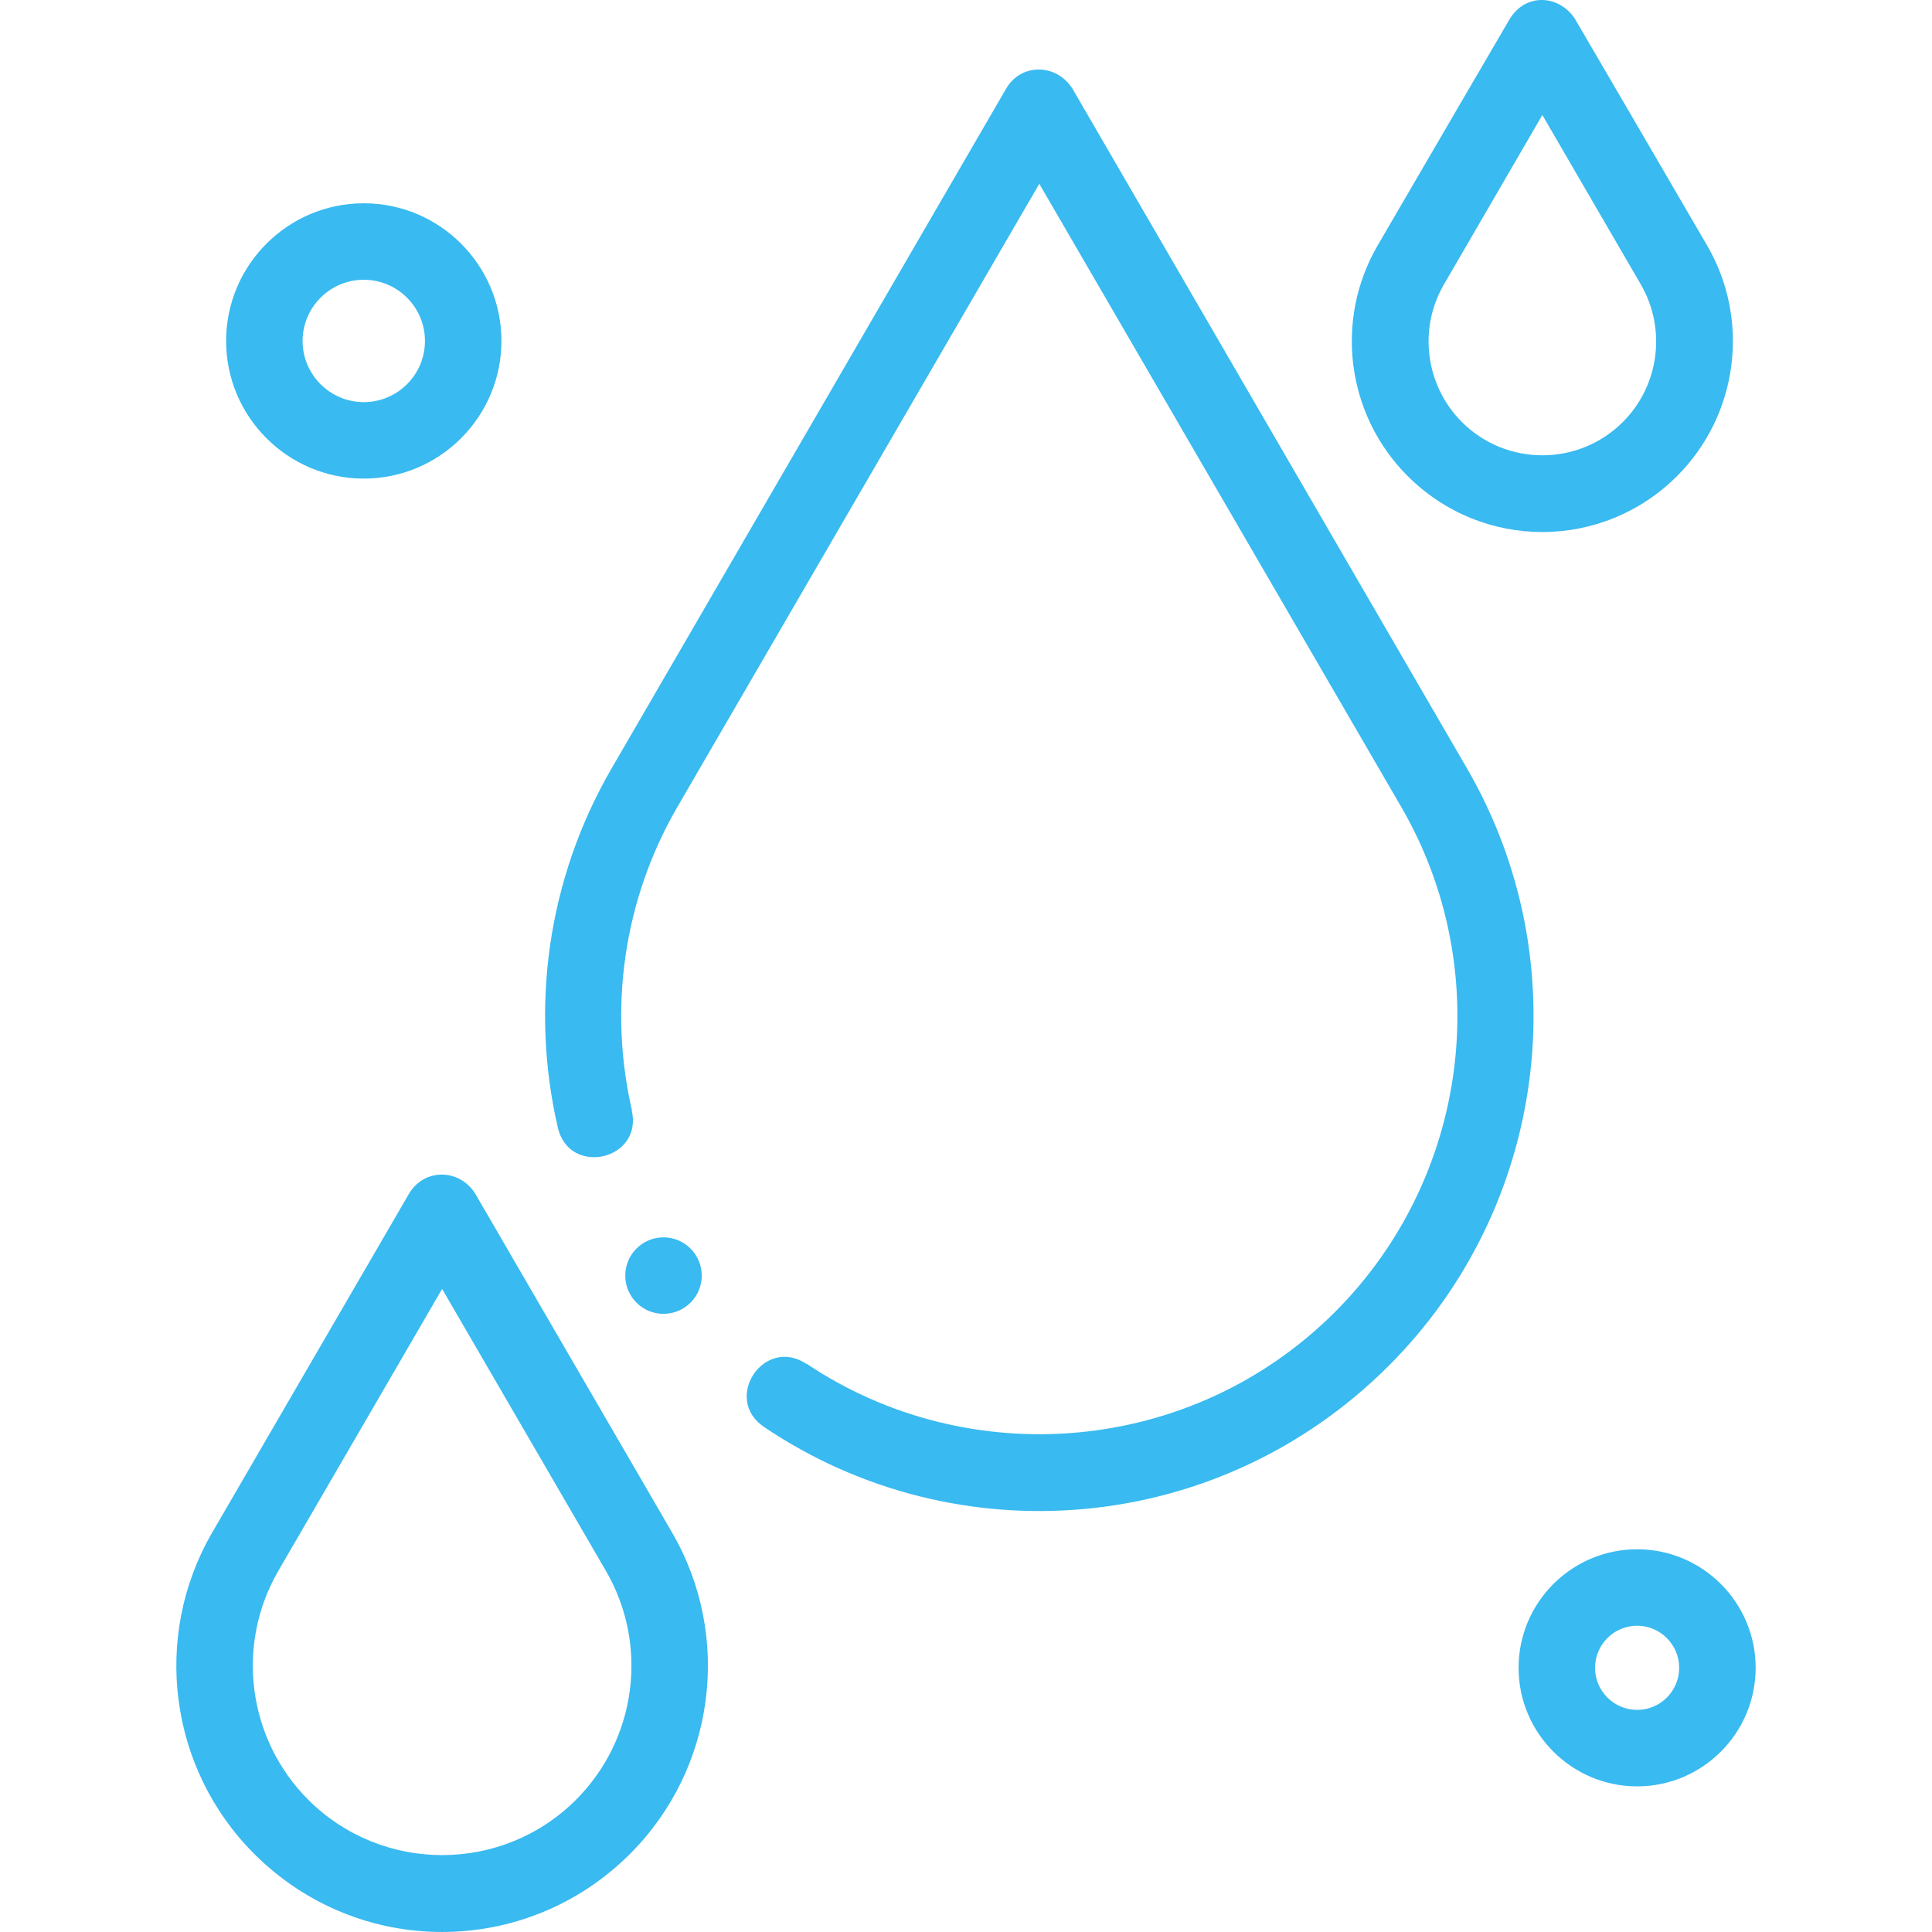 <svg width="50" height="50" viewBox="0 0 50 50" fill="none" xmlns="http://www.w3.org/2000/svg">
<g clip-path="url(#clip0)">
<path d="M6.578 47.977C4.374 45.774 3.928 42.354 5.491 39.663C6.764 37.469 10.587 30.89 10.587 30.89C10.982 30.228 11.889 30.241 12.298 30.89C12.298 30.89 16.12 37.469 17.394 39.663C18.957 42.354 18.51 45.774 16.307 47.977C13.616 50.668 9.281 50.68 6.578 47.977ZM11.442 33.357C10.239 35.428 8.095 39.119 7.202 40.656C6.09 42.573 6.409 45.008 7.978 46.578C9.888 48.487 12.997 48.487 14.907 46.578C16.476 45.008 16.795 42.573 15.682 40.656C14.79 39.119 12.646 35.428 11.442 33.357ZM9.415 12.386C7.45 12.386 5.852 10.788 5.852 8.824C5.852 6.859 7.45 5.261 9.415 5.261C11.379 5.261 12.977 6.859 12.977 8.824C12.977 10.788 11.379 12.386 9.415 12.386ZM9.415 7.24C8.542 7.24 7.831 7.951 7.831 8.824C7.831 9.697 8.542 10.407 9.415 10.407C10.288 10.407 10.998 9.697 10.998 8.824C10.998 7.951 10.288 7.24 9.415 7.24ZM42.369 46.231C40.677 46.231 39.301 44.855 39.301 43.163C39.301 41.471 40.677 40.095 42.369 40.095C44.06 40.095 45.436 41.471 45.436 43.163C45.436 44.855 44.06 46.231 42.369 46.231ZM42.369 42.074C41.768 42.074 41.28 42.563 41.28 43.163C41.28 43.763 41.768 44.252 42.369 44.252C42.969 44.252 43.457 43.763 43.457 43.163C43.457 42.563 42.969 42.074 42.369 42.074ZM44.183 6.358C43.27 4.786 40.772 0.509 40.772 0.509C40.377 -0.131 39.483 -0.207 39.061 0.509C39.061 0.509 36.563 4.786 35.65 6.358C34.529 8.288 34.849 10.739 36.429 12.319C38.367 14.257 41.474 14.248 43.404 12.319C44.983 10.739 45.303 8.288 44.183 6.358ZM41.999 10.922C40.851 12.07 38.982 12.07 37.834 10.923C36.891 9.979 36.699 8.515 37.368 7.363C37.904 6.439 39.193 4.221 39.916 2.976C40.639 4.221 41.928 6.439 42.465 7.363C43.133 8.515 42.942 9.979 41.999 10.922ZM35.943 35.344C31.538 39.749 24.765 40.294 19.778 36.933C18.682 36.198 19.778 34.565 20.873 35.3L20.875 35.294C25.079 38.111 30.838 37.664 34.55 33.954C38.014 30.488 38.718 25.11 36.261 20.878C34.29 17.483 29.554 9.331 26.897 4.757C24.24 9.331 19.505 17.483 17.534 20.878C16.119 23.314 15.752 26.129 16.356 28.742L16.35 28.741C16.645 30.021 14.731 30.461 14.436 29.18C13.723 26.092 14.158 22.763 15.83 19.883C18.199 15.805 26.041 2.29 26.041 2.29C26.423 1.638 27.328 1.633 27.752 2.29C27.752 2.29 35.596 15.805 37.964 19.883C40.87 24.888 40.04 31.247 35.943 35.344ZM17.171 32.023C16.625 32.023 16.182 32.466 16.182 33.013C16.182 33.559 16.625 34.002 17.171 34.002C17.718 34.002 18.161 33.559 18.161 33.013C18.161 32.466 17.718 32.023 17.171 32.023Z" fill="#39BAF0"/>
</g>
<defs>
<clipPath id="clip0">
<rect width="50" height="50" fill="white"/>
</clipPath>
</defs>
</svg>
